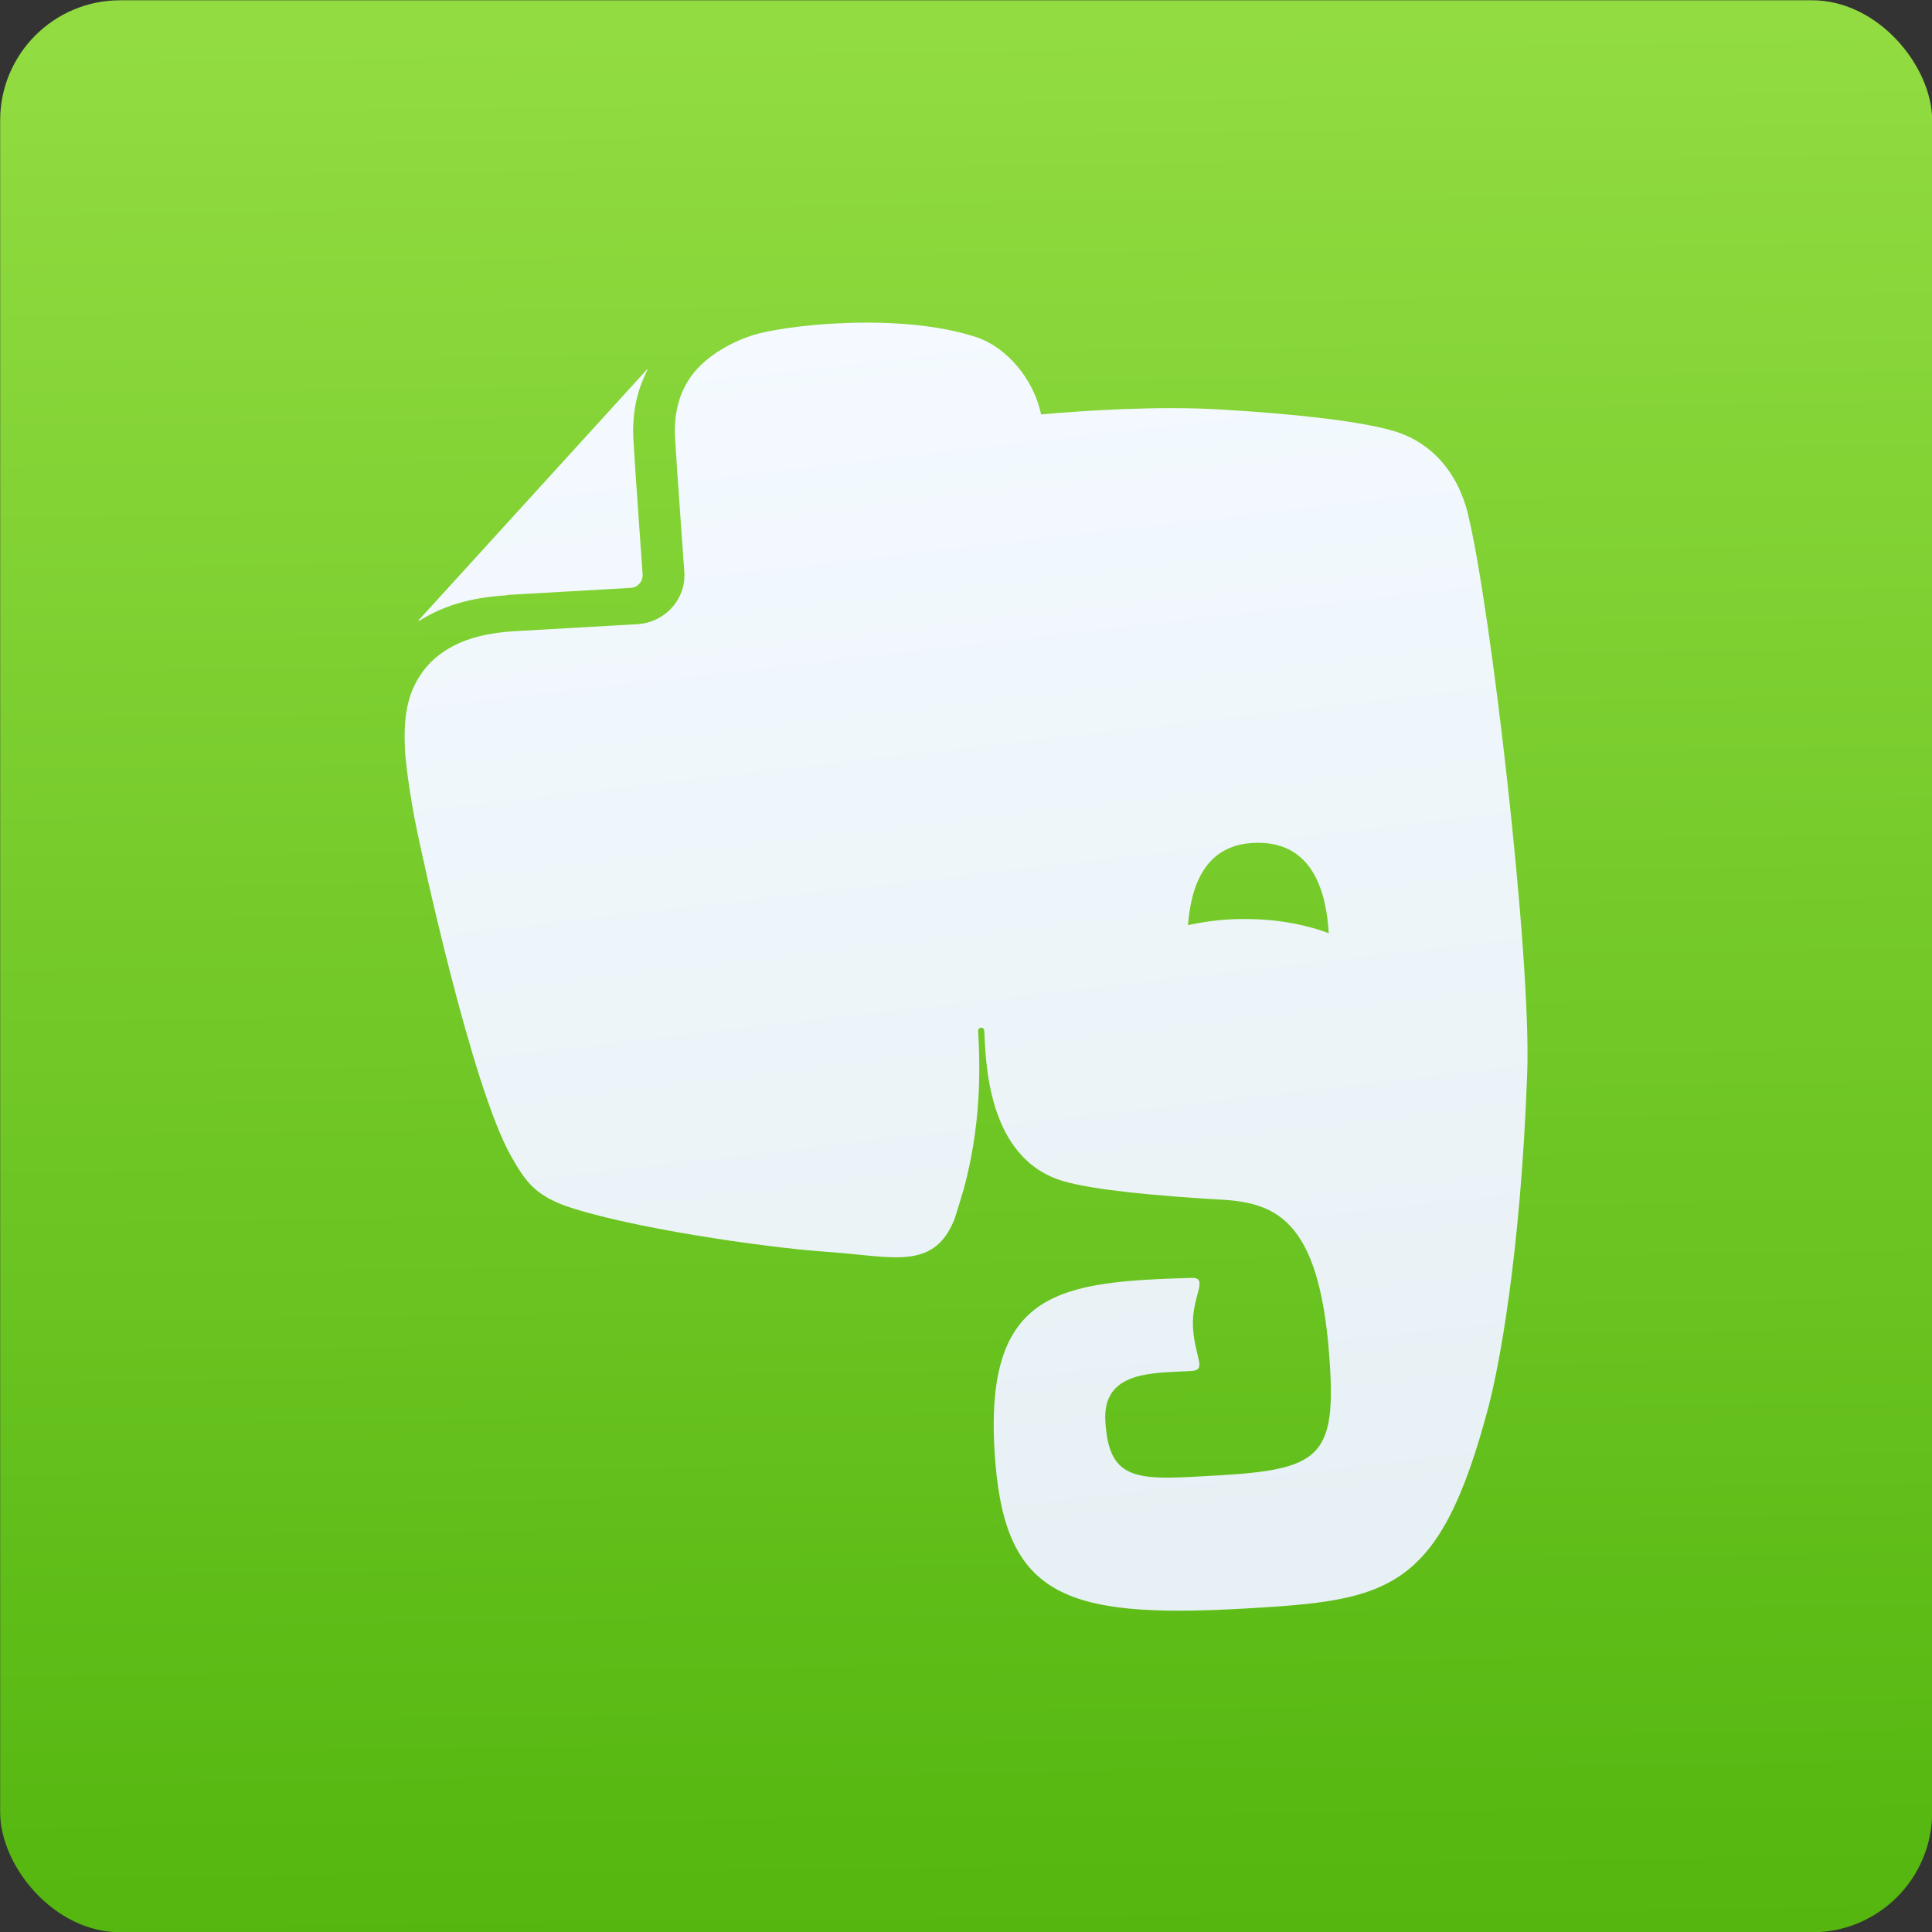 <svg xmlns="http://www.w3.org/2000/svg" viewBox="0 0 48 48"><rect x="0" y="0" width="48" height="48" fill="#333333" stroke="none"/><defs><linearGradient id="0" x1="-123.97" x2="-125.19" y1="73.5" y2="-26.05" gradientTransform="matrix(.494 0 0 .478 115.02-17.773)" gradientUnits="userSpaceOnUse"><stop stop-color="#54b60f"/><stop offset="1" stop-color="#92dc41"/></linearGradient><linearGradient id="1" x1="55.16" x2="51.574" y1="7.913" y2="-23.281" gradientUnits="userSpaceOnUse"><stop stop-color="#e7f0f4"/><stop offset="1" stop-color="#f4faff"/></linearGradient></defs><g transform="matrix(1 0 0 1-28.371 30.882)"><rect width="48" height="48" x="28.375" y="-30.875" fill="url(#0)" fill-rule="evenodd" rx="2.982"/><path fill="url(#1)" d="m40.963-16.1l3.076-.176c.176-.011.308-.159.298-.335 0 0-.187-2.602-.229-3.327v-.001c-.034-.594.063-1.122.262-1.567l.091-.2c-.001 0-.025.006-.032.022l-5.643 6.196c-.009.001-.014.026-.018.04.118-.071.283-.162.308-.174.507-.264 1.128-.426 1.887-.469m23.886-2c-.317-1.281-1.127-1.87-1.848-2.082-.774-.23-2.329-.418-4.269-.533-1.568-.096-3.393.022-4.496.12-.182-.888-.867-1.669-1.594-1.915-1.94-.642-4.861-.294-5.602-.042-.585.195-1.232.573-1.568 1.114-.228.364-.363.822-.328 1.445.02.35.077 1.182.13 1.921.053.749.1 1.406.1 1.406.038.662-.472 1.228-1.143 1.281l-3.076.176c-.657.037-1.153.173-1.522.366-.375.198-.634.441-.822.731-.383.569-.413 1.245-.374 1.93 0 0 .036.549.234 1.632.165.841 1.42 6.658 2.397 8.383.38.677.621.951 1.305 1.219 1.52.543 4.957 1.05 6.555 1.16 1.602.109 2.62.476 3.144-.779.005 0 .105-.313.24-.77.428-1.572.418-2.949.361-3.942-.006-.097.145-.111.151-.008.04.701.046 3.186 1.976 3.745.765.22 2.326.365 3.912.456 1.436.079 2.499.575 2.705 4.192.126 2.2-.325 2.519-2.763 2.658-1.981.113-2.732.21-2.821-1.348-.072-1.261 1.197-1.191 2.127-1.244.414-.024.095-.313.051-1.087-.044-.769.418-1.245-.045-1.227-3.222.097-5.115.287-4.888 4.268.206 3.616 1.646 4.207 6.216 3.947 3.582-.204 4.841-.399 6.06-5.02.24-.912.796-3.688.961-8.307.102-2.916-.923-11.646-1.469-13.843m-5.69 10.04c-.443.006-.87.065-1.27.151.071-.903.379-2.02 1.69-2.045 1.468-.035 1.75 1.321 1.808 2.246-.634-.238-1.399-.369-2.233-.351"/></g></svg>
